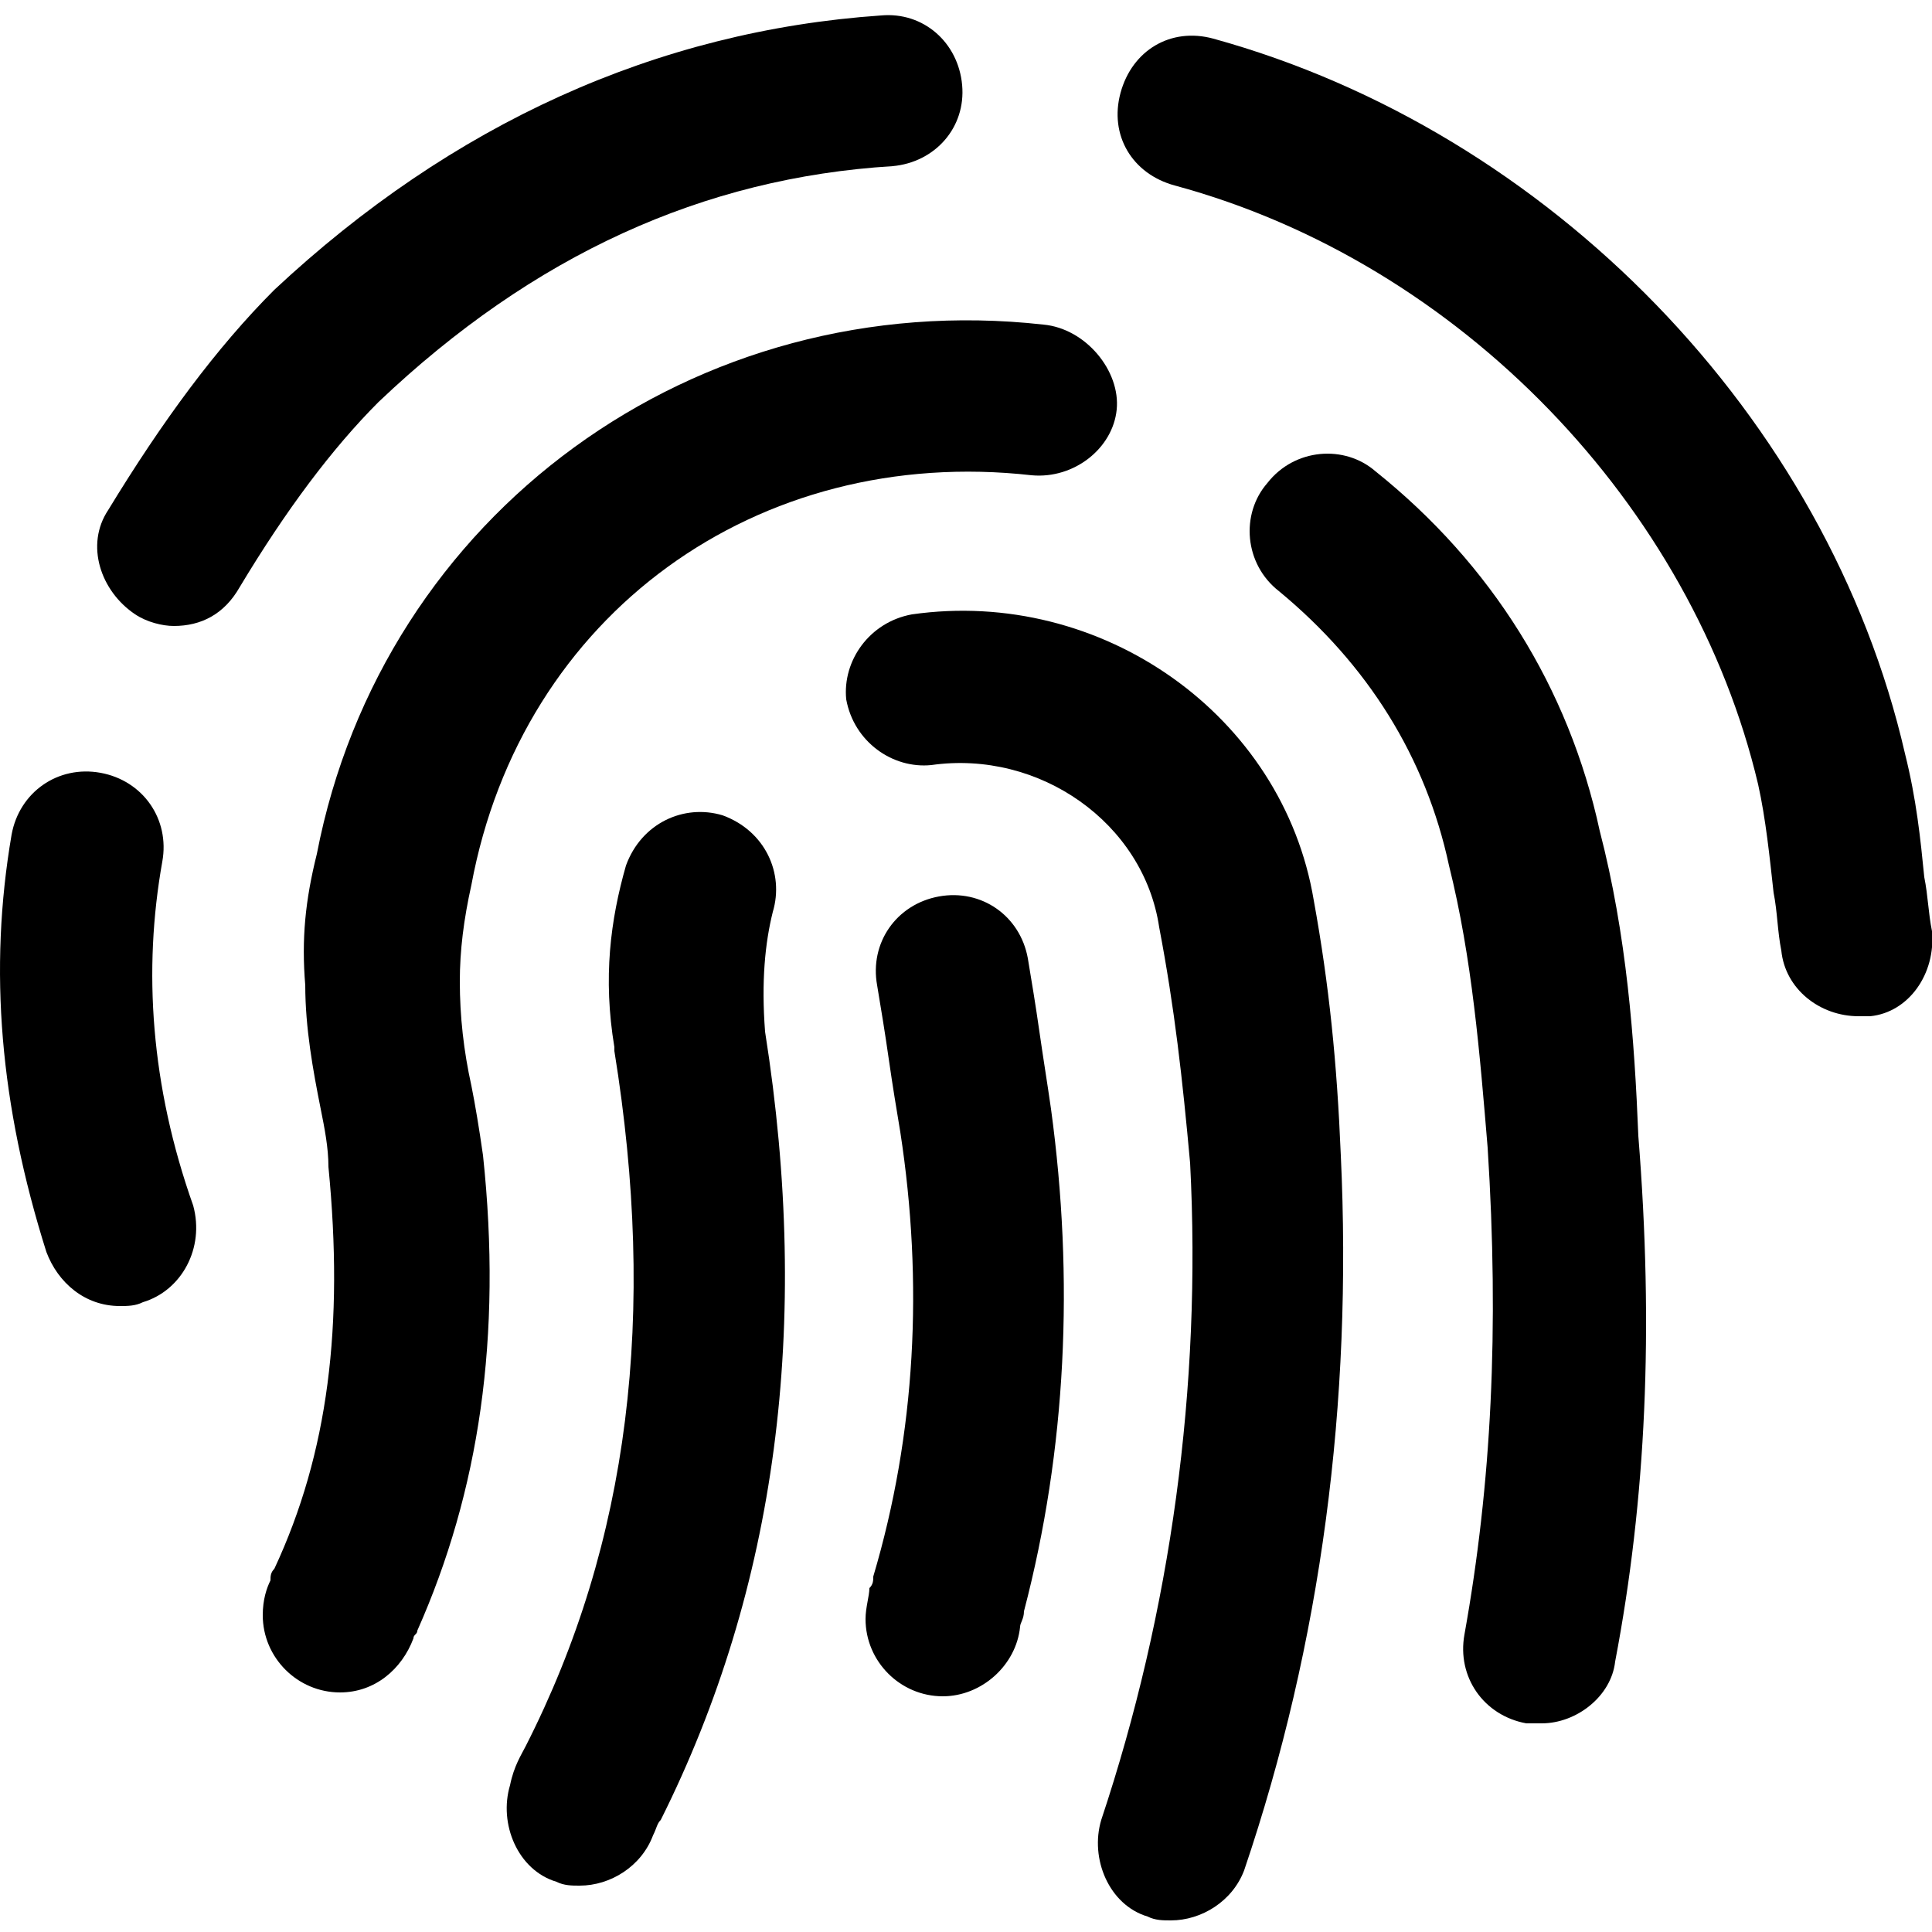 <?xml version="1.0" encoding="utf-8"?>
<!-- Generator: Adobe Illustrator 22.0.1, SVG Export Plug-In . SVG Version: 6.00 Build 0)  -->
<svg version="1.1" id="Layer_1" xmlns="http://www.w3.org/2000/svg" x="0px" y="0px"
	viewBox="0 0 50 50" style="enable-background:new 0 0 50 50;" xml:space="preserve">
<g>
	<path d="M12.2,28.1c-0.2-0.9-0.3-1.8-0.3-2.7c0-0.8,0.1-1.6,0.3-2.5c1.3-7,7.4-11.4,14.5-10.6c1.1,0.1,2.1-0.7,2.2-1.7
		S28.1,8.5,27,8.4C18,7.4,9.9,13.3,8.2,22.1c-0.3,1.2-0.4,2.2-0.3,3.4c0,1.1,0.2,2.2,0.4,3.2c0.1,0.5,0.2,1,0.2,1.5
		c0.4,4.1,0,7.4-1.4,10.4C7,40.7,7,40.8,7,40.9c-0.1,0.2-0.2,0.5-0.2,0.9c0,1.1,0.9,2,2,2c0.9,0,1.6-0.6,1.9-1.4
		c0-0.1,0.1-0.1,0.1-0.2c1.6-3.6,2.2-7.6,1.7-12.3C12.4,29.2,12.3,28.6,12.2,28.1z"/>
	<path d="M34,23.3c-0.8-4.8-5.5-8.1-10.4-7.4c-1.1,0.2-1.8,1.2-1.7,2.2c0.2,1.1,1.2,1.8,2.2,1.7c2.8-0.4,5.5,1.5,5.9,4.2
		c0.4,2.1,0.6,3.9,0.8,6.1c0.3,5.8-0.5,11.6-2.3,17c-0.3,1,0.2,2.2,1.2,2.5c0.2,0.1,0.4,0.1,0.6,0.1c0.8,0,1.6-0.5,1.9-1.3
		c2-5.9,2.8-12.1,2.5-18.5C34.6,27.5,34.4,25.5,34,23.3z"/>
	<path d="M41.4,21.5c-0.8-3.7-2.8-6.9-5.8-9.3c-0.8-0.7-2.1-0.6-2.8,0.3c-0.7,0.8-0.6,2.1,0.3,2.8c2.3,1.9,3.8,4.3,4.4,7.1
		c0.6,2.4,0.8,4.9,1,7.3c0.3,4.7,0.1,8.7-0.6,12.6c-0.2,1.1,0.5,2.1,1.6,2.3c0.1,0,0.2,0,0.4,0c0.9,0,1.8-0.7,1.9-1.6
		c0.8-4.2,1-8.6,0.6-13.6C42.3,26.9,42.1,24.2,41.4,21.5z"/>
	<path d="M50,24.1c-0.1-0.5-0.1-0.9-0.2-1.4c-0.1-1-0.2-2-0.5-3.2c-2-8.7-9.2-16.1-17.9-18.5c-1.1-0.3-2.1,0.3-2.4,1.4
		c-0.3,1.1,0.3,2.1,1.4,2.4c7.4,2,13.4,8.3,15.1,15.5c0.2,0.9,0.3,1.9,0.4,2.8c0.1,0.5,0.1,1,0.2,1.5c0.1,1,1,1.7,2,1.7
		c0.1,0,0.2,0,0.3,0C49.4,26.2,50.1,25.2,50,24.1z"/>
	<path d="M20,23.6c0.3-1-0.2-2.1-1.3-2.5c-1-0.3-2.1,0.2-2.5,1.3c-0.4,1.4-0.6,2.9-0.3,4.7c0,0,0,0.1,0,0.1c1.1,6.8,0.4,12.7-2.3,18
		c-0.1,0.2-0.3,0.5-0.4,1c-0.3,1,0.2,2.2,1.2,2.5c0.2,0.1,0.4,0.1,0.6,0.1c0.8,0,1.6-0.5,1.9-1.3c0.1-0.2,0.1-0.3,0.2-0.4
		c3-6,3.9-12.8,2.7-20.4C19.7,25.4,19.8,24.4,20,23.6z"/>
	<path d="M23.1,4.3c1.1-0.1,1.9-1,1.8-2.1c-0.1-1.1-1-1.9-2.1-1.8C17,0.8,11.7,3.2,7.1,7.5c-1.5,1.5-2.9,3.4-4.3,5.7
		c-0.6,0.9-0.2,2.1,0.7,2.7c0.3,0.2,0.7,0.3,1,0.3c0.7,0,1.3-0.3,1.7-1c1.2-2,2.4-3.6,3.6-4.8C13.8,6.6,18.2,4.6,23.1,4.3z"/>
	<path d="M26.9,26.7c-0.1-0.7-0.2-1.3-0.3-1.9c-0.2-1.1-1.2-1.8-2.3-1.6c-1.1,0.2-1.8,1.2-1.6,2.3c0.1,0.6,0.2,1.2,0.3,1.9
		c0.1,0.7,0.2,1.3,0.3,1.9c0.6,3.9,0.4,7.8-0.7,11.5c0,0.1,0,0.2-0.1,0.3c0,0.2-0.1,0.5-0.1,0.8c0,1.1,0.9,2,2,2c1,0,1.9-0.8,2-1.8
		c0-0.1,0.1-0.2,0.1-0.4c1.1-4.2,1.3-8.6,0.7-13C27.1,28,27,27.4,26.9,26.7z"/>
	<path d="M4.2,22.3c0.2-1.1-0.5-2.1-1.6-2.3c-1.1-0.2-2.1,0.5-2.3,1.6c-0.6,3.5-0.3,7,0.9,10.8c0.3,0.8,1,1.4,1.9,1.4
		c0.2,0,0.4,0,0.6-0.1c1-0.3,1.6-1.4,1.3-2.5C3.9,28.1,3.7,25.1,4.2,22.3z"/>
</g>
</svg>
